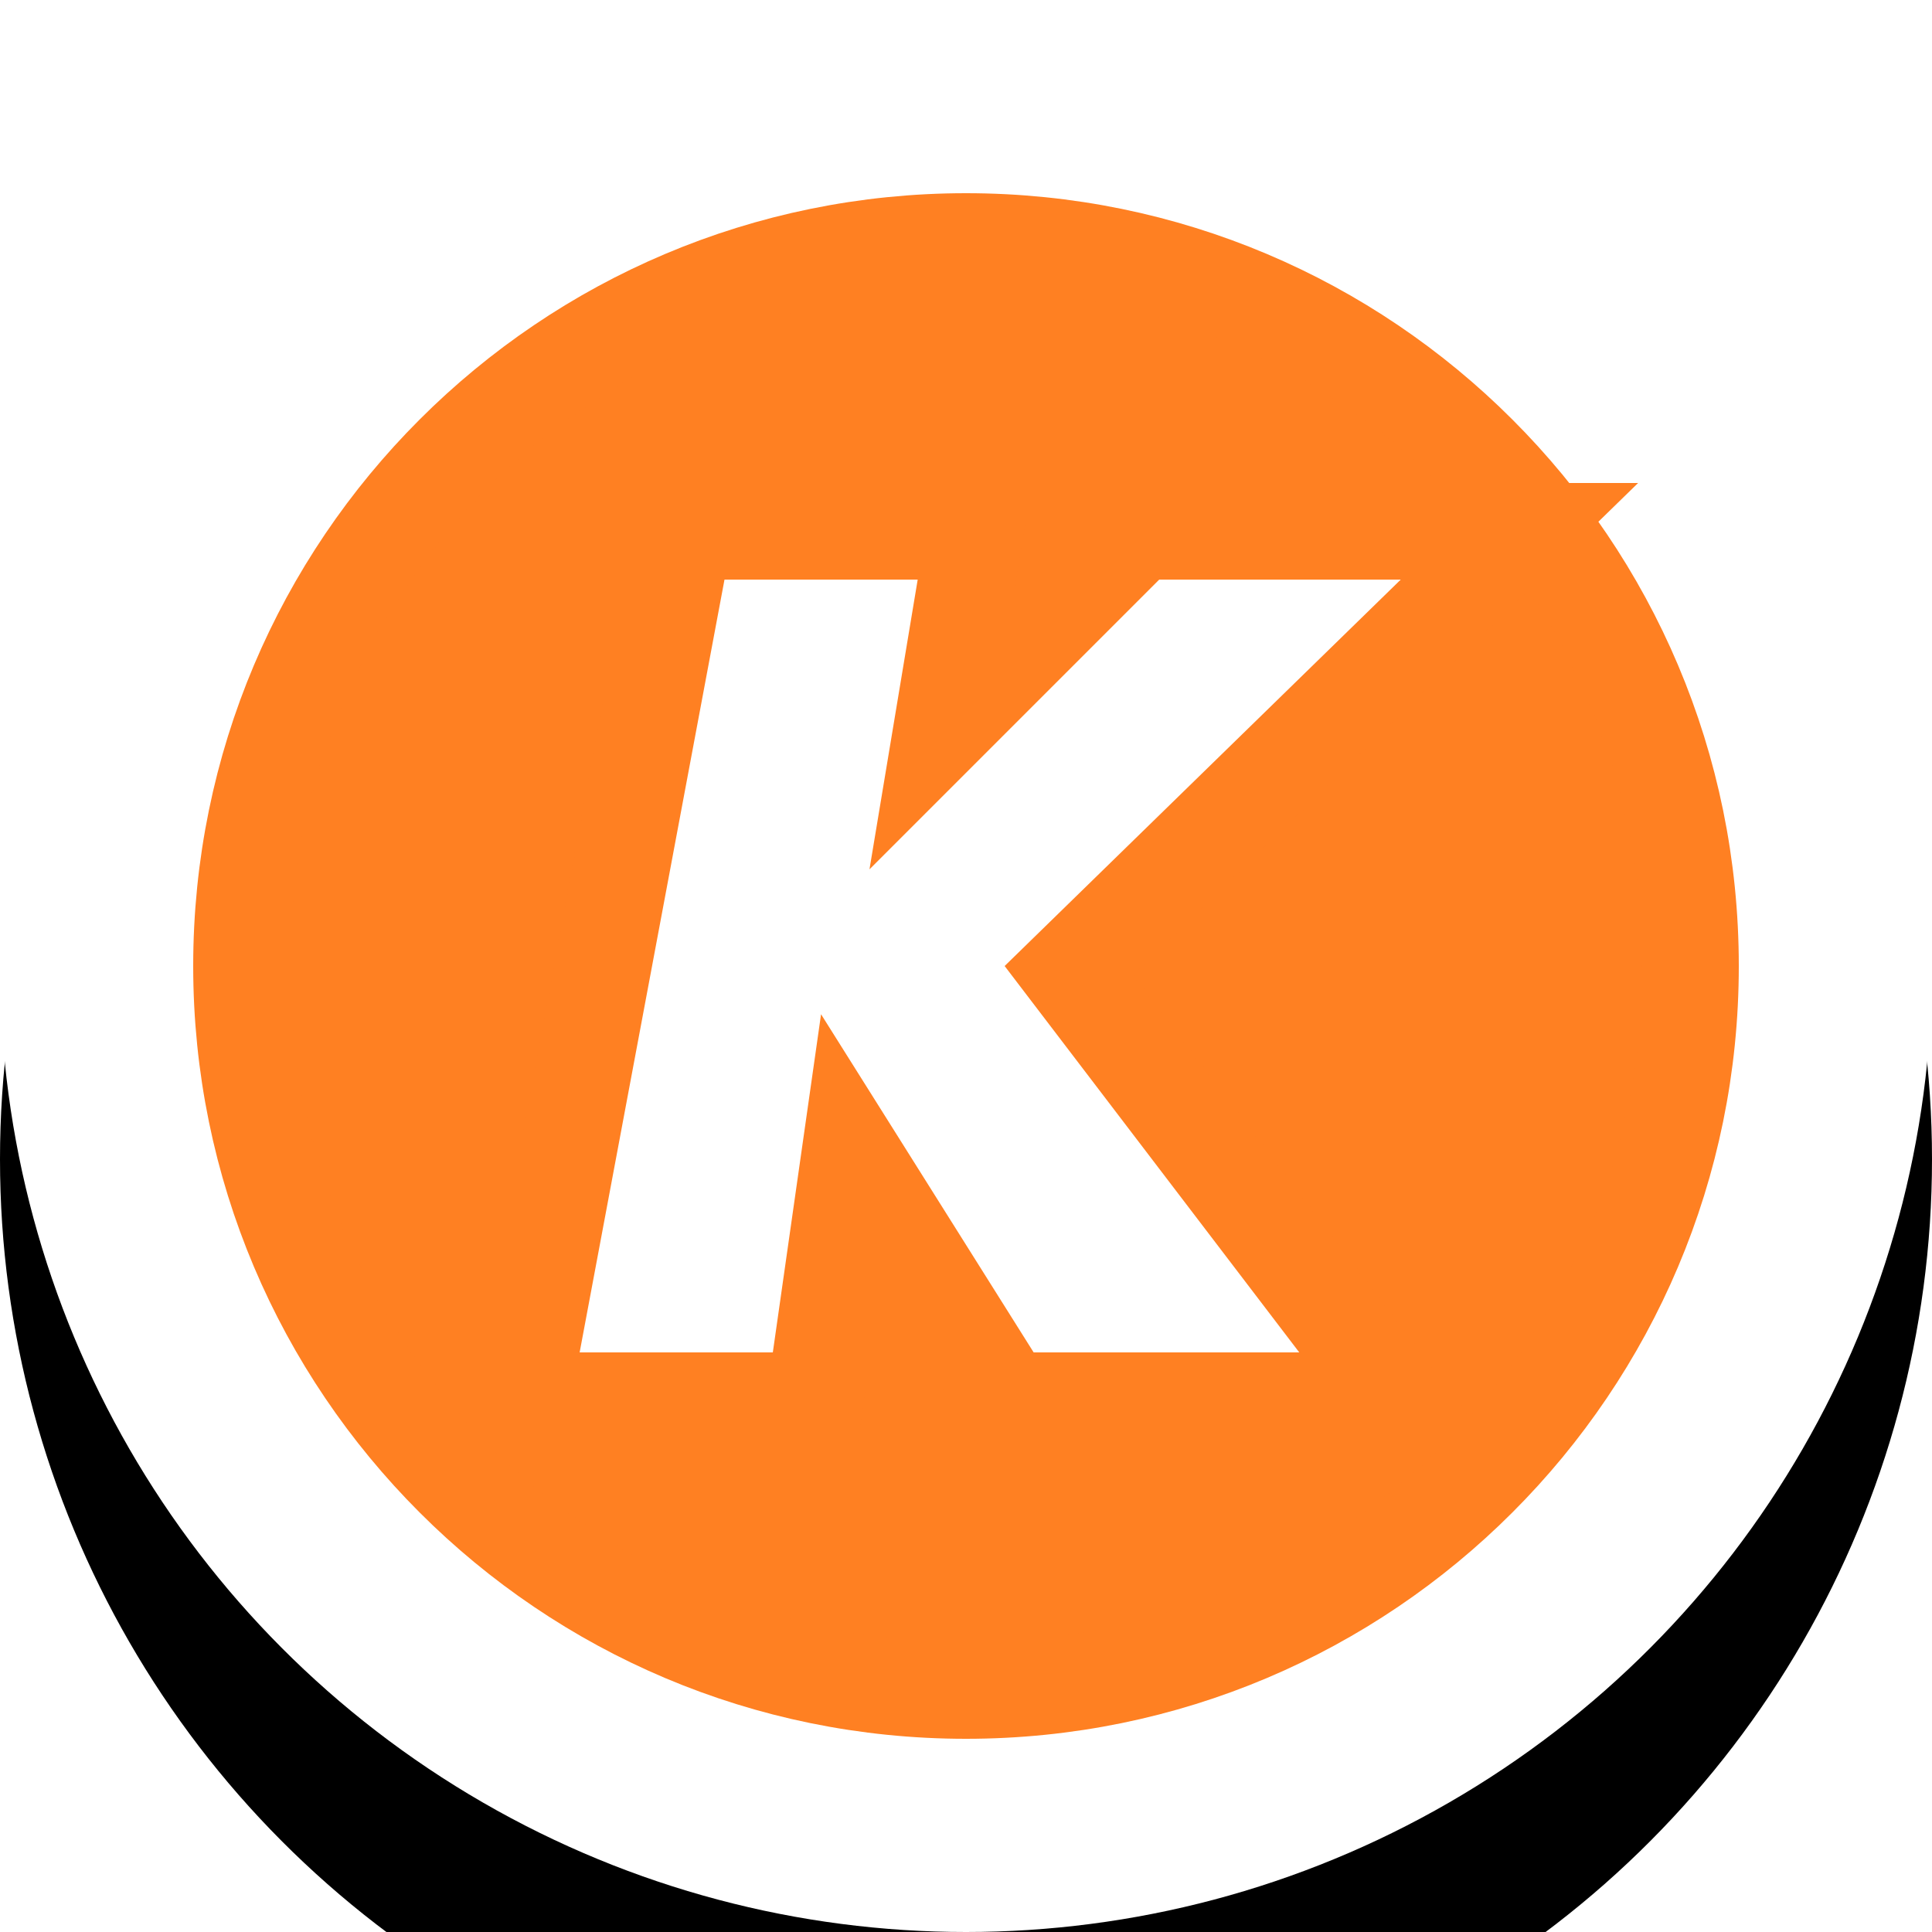 <?xml version="1.0" encoding="UTF-8"?>
<svg width="20px" height="20px" viewBox="0 0 20 20" version="1.1" xmlns="http://www.w3.org/2000/svg" xmlns:xlink="http://www.w3.org/1999/xlink">
    <!-- Generator: Sketch 63.1 (92452) - https://sketch.com -->
    <title>icon/icon_kol_badge</title>
    <desc>Created with Sketch.</desc>
    <defs>
        <circle id="path-1" cx="10" cy="10" r="10"></circle>
        <filter x="-35.0%" y="-25.0%" width="170.0%" height="170.0%" filterUnits="objectBoundingBox" id="filter-2">
            <feOffset dx="0" dy="2" in="SourceAlpha" result="shadowOffsetOuter1"></feOffset>
            <feGaussianBlur stdDeviation="2" in="shadowOffsetOuter1" result="shadowBlurOuter1"></feGaussianBlur>
            <feColorMatrix values="0 0 0 0 0   0 0 0 0 0   0 0 0 0 0  0 0 0 0.2 0" type="matrix" in="shadowBlurOuter1"></feColorMatrix>
        </filter>
    </defs>
    <g id="icon/icon_kol_badge" stroke="none" stroke-width="1" fill="none" fill-rule="evenodd">
        <g id="椭圆形">
            <use fill="black" fill-opacity="1" filter="url(#filter-2)" xlink:href="#path-1"></use>
            <use fill="#FFFFFF" fill-rule="evenodd" xlink:href="#path-1"></use>
        </g>
        <path d="M10,2.5 C12.071,2.5 13.946,3.339 15.303,4.697 C16.661,6.054 17.5,7.929 17.5,10 C17.5,12.071 16.661,13.946 15.303,15.303 C13.946,16.661 12.071,17.5 10,17.5 C7.929,17.5 6.054,16.661 4.697,15.303 C3.339,13.946 2.5,12.071 2.5,10 C2.5,7.929 3.339,6.054 4.697,4.697 C6.054,3.339 7.929,2.5 10,2.5 Z M10.09,5.5 L7.085,5.5 L5.398,14.5 L8.434,14.5 L8.802,11.92 L10.424,14.5 L14.46,14.5 L11.066,10.049 L15.729,5.5 L11.793,5.5 L9.75,7.543 L10.09,5.5 Z" id="形状结合" stroke="#FF8022" fill="#FF8022"></path>
    </g>
</svg>